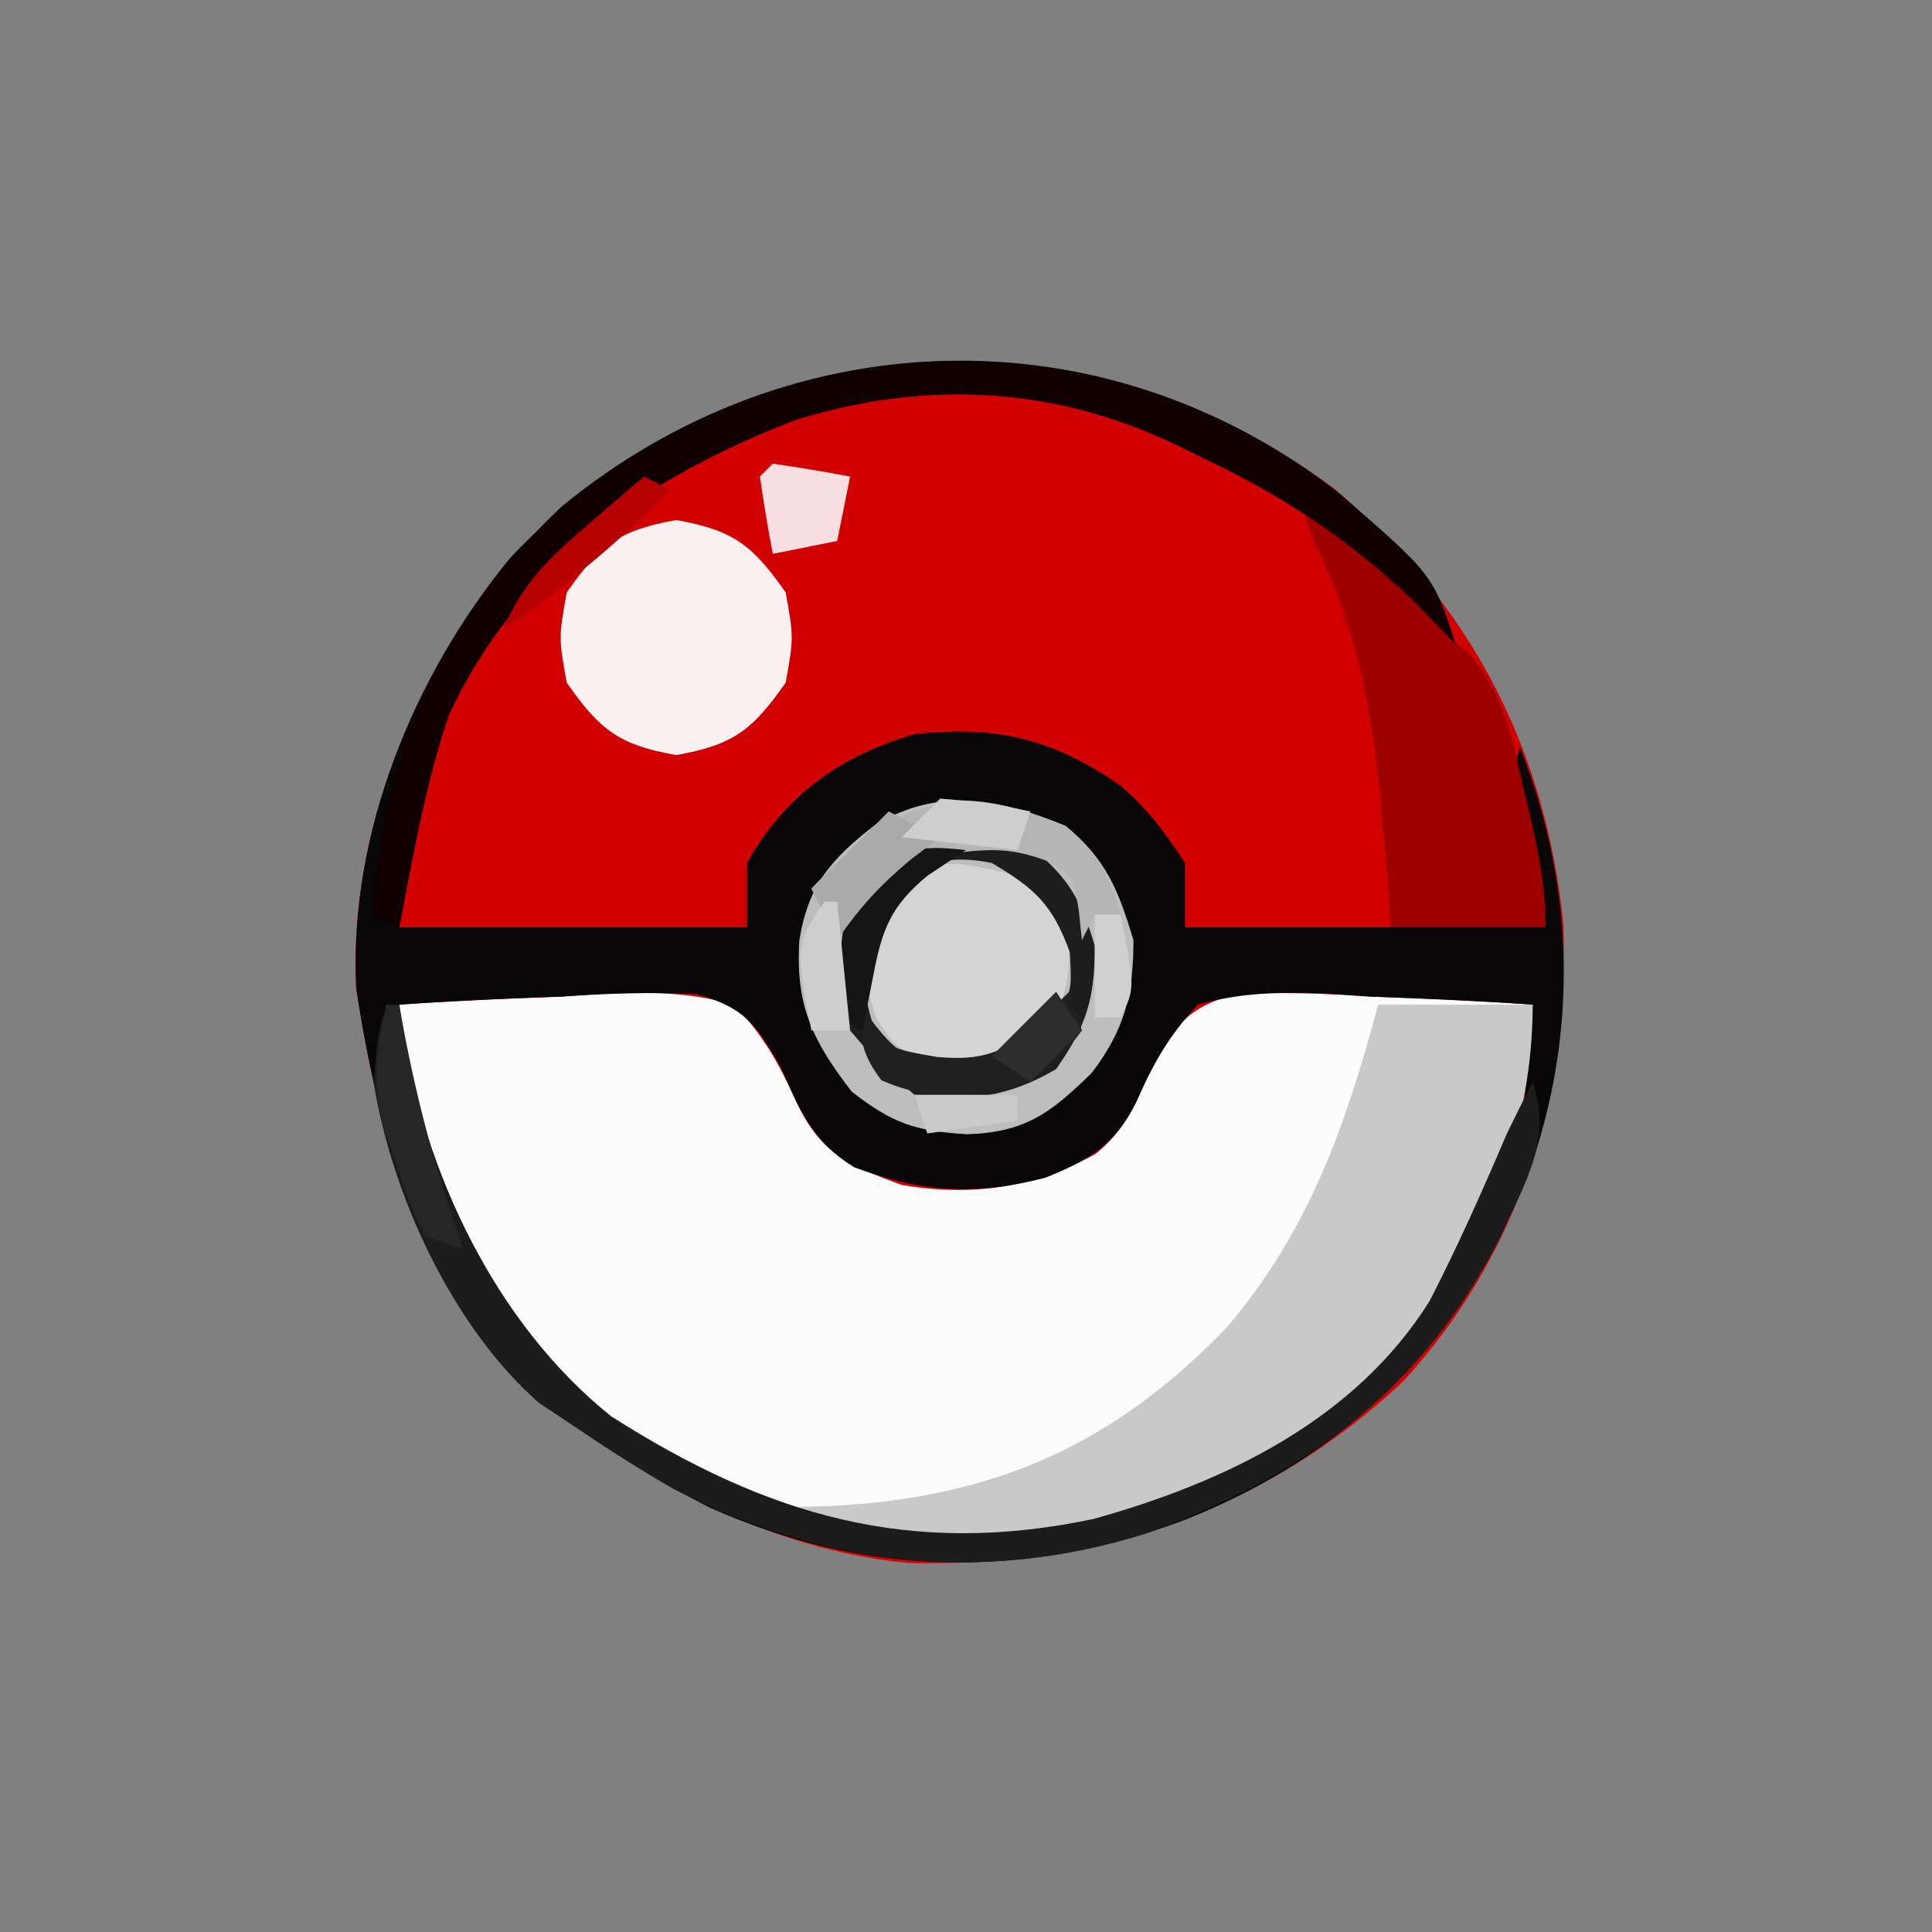 <?xml version="1.0" encoding="UTF-8"?>
<svg version="1.1" xmlns="http://www.w3.org/2000/svg" width="150" height="150">
<rect width="100%" height="100%" fill="#808080" stroke="none"/>
<path d="M0 0 C10.488 8.876 16.345 20.038 17.75 33.77 C18.156 46.997 14.381 59.368 5.332 69.25 C-5.365 79.343 -18.549 83.742 -33.145 83.375 C-42.72 82.421 -50.769 78.378 -58.633 73.027 C-60.211 71.975 -60.211 71.975 -61.82 70.902 C-70.75 62.909 -74.248 50.184 -75.977 38.754 C-76.582 26.79 -71.493 14.417 -64.008 5.34 C-46.904 -12.859 -19.935 -14.937 0 0 Z " fill="#D10101" transform="translate(103.633,37.973)"/>
<path d="M0 0 C4.207 -0.291 8.411 -0.468 12.625 -0.625 C14.41 -0.751 14.41 -0.751 16.23 -0.879 C19.745 -0.977 22.609 -0.947 26 0 C28.258 2.39 29.499 4.583 30.834 7.578 C32.775 11.611 34.84 12.449 39 14 C44.409 14.918 49.256 14.248 54.072 11.582 C56.478 9.608 57.157 7.709 58.402 4.875 C60.329 1.537 61.157 0.235 64.918 -0.815 C68.45 -0.985 71.848 -0.873 75.375 -0.625 C76.588 -0.58 77.801 -0.535 79.051 -0.488 C82.039 -0.371 85.017 -0.207 88 0 C87.661 6.736 86.631 12.14 83.5 18.125 C83.143 18.815 82.785 19.505 82.417 20.216 C76.25 31.548 66.59 36.814 54.555 40.812 C43.018 43.79 32.516 41.922 22.043 36.457 C12.969 31.032 7.65 24.898 3.062 15.5 C2.602 14.575 2.602 14.575 2.132 13.631 C-0.07 8.822 -0.28 5.165 0 0 Z " fill="#FCFCFC" transform="translate(31,78)"/>
<path d="M0 0 C7.476 6.448 7.476 6.448 9.227 11.852 C8.12 10.712 7.013 9.573 5.906 8.434 C0.934 3.751 -3.823 0.543 -9.961 -2.398 C-10.672 -2.749 -11.383 -3.1 -12.115 -3.461 C-21.727 -8.163 -31.849 -8.727 -42.086 -5.523 C-53.69 -1.053 -63.64 5.836 -68.965 17.457 C-70.767 22.793 -71.712 28.33 -72.773 33.852 C-63.863 33.852 -54.953 33.852 -45.773 33.852 C-45.773 32.202 -45.773 30.552 -45.773 28.852 C-42.83 23.569 -38.536 20.541 -32.773 18.852 C-26.434 18.147 -22.04 19.202 -16.773 22.852 C-14.606 24.767 -13.393 26.372 -11.773 28.852 C-11.773 30.502 -11.773 32.152 -11.773 33.852 C-2.533 33.852 6.707 33.852 16.227 33.852 C15.237 30.552 14.247 27.252 13.227 23.852 C13.557 22.532 13.887 21.212 14.227 19.852 C18.649 31.039 18.812 42.831 14.48 54.074 C8.883 66.473 0.983 74.764 -11.773 79.852 C-24.198 84.506 -36.658 84.305 -48.773 78.852 C-52.261 77.049 -55.529 75.059 -58.773 72.852 C-60.351 71.8 -60.351 71.8 -61.961 70.727 C-70.891 62.733 -74.389 50.008 -76.117 38.578 C-76.723 26.614 -71.634 14.241 -64.148 5.164 C-47.101 -12.975 -19.75 -15.299 0 0 Z M-72.773 39.852 C-73.19 46.272 -72.171 50.282 -69.148 55.914 C-68.78 56.617 -68.412 57.319 -68.032 58.043 C-61.983 69.308 -53.916 75.811 -41.773 80.289 C-29.277 84.025 -17.514 81.445 -6.023 75.727 C4.388 69.756 10.545 61.278 14.227 49.852 C14.705 46.526 15.006 43.204 15.227 39.852 C11.02 39.56 6.815 39.383 2.602 39.227 C1.412 39.143 0.222 39.059 -1.004 38.973 C-4.519 38.874 -7.382 38.904 -10.773 39.852 C-13.016 42.245 -14.243 44.436 -15.559 47.43 C-17.231 50.765 -19.244 51.939 -22.633 53.297 C-28.057 54.703 -32.214 54.433 -37.461 52.477 C-40.714 50.459 -41.612 48.163 -43.145 44.727 C-45.085 41.394 -45.931 40.087 -49.693 39.037 C-53.225 38.866 -56.622 38.978 -60.148 39.227 C-61.361 39.272 -62.574 39.317 -63.824 39.363 C-66.812 39.481 -69.79 39.645 -72.773 39.852 Z " fill="#080606" transform="translate(103.773,38.148)"/>
<path d="M0 0 C3.96 0 7.92 0 12 0 C12 10.64 7.527 20.339 0.926 28.594 C-9.113 38.243 -22.816 42.433 -36.469 42.203 C-39.539 41.957 -42.176 41.221 -45 40 C-45 39.67 -45 39.34 -45 39 C-44.166 38.974 -43.332 38.948 -42.473 38.922 C-29.879 38.287 -20.546 34.217 -11.73 25.031 C-5.391 17.59 -2.49 9.347 0 0 Z " fill="#C9C9C9" transform="translate(107,78)"/>
<path d="M0 0 C3.15 2.625 4.078 4.968 5.25 8.875 C5.25 13.118 4.552 15.86 2 19.188 C-1.199 22.314 -3.155 23.79 -7.668 23.938 C-11.614 23.701 -13.441 23.117 -16.625 20.625 C-19.698 16.648 -20.999 13.902 -20.688 8.875 C-19.999 4.583 -18.211 2.549 -14.75 -0.125 C-9.722 -3.036 -5.228 -2.139 0 0 Z " fill="#BDBDBD" transform="translate(82.75,64.125)"/>
<path d="M0 0 C4.135 2.068 6.621 4.653 9.473 8.184 C10.984 10.086 10.984 10.086 13.043 11.719 C15.713 14.831 16.392 18.154 17.25 22.062 C17.423 22.782 17.595 23.502 17.773 24.244 C18.471 27.224 19 29.931 19 33 C15.04 33 11.08 33 7 33 C6.853 31.008 6.853 31.008 6.703 28.977 C5.946 19.72 5.265 11.4 1 3 C0.67 2.01 0.34 1.02 0 0 Z " fill="#9E0000" transform="translate(101,39)"/>
<path d="M0 0 C4.459 0.796 5.908 1.933 8.5 5.625 C9.125 9.125 9.125 9.125 8.5 12.625 C5.908 16.317 4.459 17.454 0 18.25 C-4.459 17.454 -5.908 16.317 -8.5 12.625 C-9.125 9.125 -9.125 9.125 -8.5 5.625 C-5.908 1.933 -4.459 0.796 0 0 Z " fill="#FCF1F1" transform="translate(52.5,40.375)"/>
<path d="M0 0 C7.476 6.448 7.476 6.448 9.227 11.852 C8.12 10.712 7.013 9.573 5.906 8.434 C0.934 3.751 -3.823 0.543 -9.961 -2.398 C-10.672 -2.749 -11.383 -3.1 -12.115 -3.461 C-21.727 -8.163 -31.849 -8.727 -42.086 -5.523 C-53.69 -1.053 -63.64 5.836 -68.965 17.457 C-70.764 22.784 -71.75 28.332 -72.773 33.852 C-73.433 33.522 -74.093 33.192 -74.773 32.852 C-74.257 20.472 -69.221 9.728 -60.148 1.164 C-42.489 -13.328 -18.18 -14.083 0 0 Z " fill="#100000" transform="translate(103.773,38.148)"/>
<path d="M0 0 C0.33 0 0.66 0 1 0 C1.063 0.559 1.126 1.119 1.191 1.695 C2.911 12.955 8.451 24.765 17.473 31.977 C29.606 39.699 40.664 42.922 54.875 39.938 C65.134 37.083 75.21 32.246 81 23 C83.195 18.742 85.119 14.403 87 10 C87.654 8.661 88.315 7.324 89 6 C90.531 10.593 88.467 13.562 86.578 17.863 C80.546 29.854 71.431 36.527 59.016 41.055 C46.346 45.026 33.962 43.634 22.242 37.574 C19.755 36.138 17.374 34.615 15 33 C13.948 32.299 12.896 31.598 11.812 30.875 C5.077 24.924 0.418 14.788 -1 6 C-0.688 2.375 -0.688 2.375 0 0 Z " fill="#1C1C1C" transform="translate(30,78)"/>
<path d="M0 0 C2.5 2.188 2.5 2.188 4 5 C4.081 8.971 3.469 10.478 0.812 13.438 C-2 15 -2 15 -5.125 14.938 C-9.316 13.571 -9.316 13.571 -11 11 C-12.113 7.344 -12.319 5.685 -10.688 2.188 C-7.508 -1.934 -4.829 -1.166 0 0 Z " fill="#D4D4D4" transform="translate(79,68)"/>
<path d="M0 0 C3.494 2.562 4.787 4.267 6 8.438 C6 12.579 5.364 14.612 3 18 C-0.585 20.131 -3.886 20.6 -8 20 C-10.812 17.562 -10.812 17.562 -13 15 C-13.33 14.67 -13.66 14.34 -14 14 C-14.044 9.63 -13.779 6.039 -11.125 2.5 C-7.499 -0.06 -4.35 -0.522 0 0 Z M-11 6 C-11.915 9.138 -12.272 11.111 -11.312 14.25 C-9.665 16.447 -8.636 17.195 -6 18 C-2.099 17.919 -0.487 17.437 2.438 14.812 C4.237 12.09 4.237 12.09 4.062 8.938 C2.728 5.247 1.361 3.986 -2 2 C-6.458 1.13 -8.356 2.412 -11 6 Z " fill="#1D1D1D" transform="translate(79,65)"/>
<path d="M0 0 C2.55 2.04 3.268 3.656 4.188 6.75 C3.527 6.75 2.868 6.75 2.188 6.75 C1.857 7.41 1.528 8.07 1.188 8.75 C1.105 7.966 1.022 7.183 0.938 6.375 C0.469 3.663 0.469 3.663 -1.574 2.574 C-4.113 1.639 -5.701 1.625 -8.375 1.938 C-9.139 2.014 -9.904 2.09 -10.691 2.168 C-14.419 3.191 -15.721 5.613 -17.812 8.75 C-18.473 7.43 -19.133 6.11 -19.812 4.75 C-13.62 -1.973 -8.716 -3.874 0 0 Z " fill="#B5B5B5" transform="translate(82.812,64.25)"/>
<path d="M0 0 C0.165 0.639 0.33 1.279 0.5 1.938 C1.973 4.409 1.973 4.409 5.75 5.062 C9.212 5.366 10.844 4.788 13.5 2.562 C14.325 1.717 15.15 0.871 16 0 C16.33 0.99 16.66 1.98 17 3 C15.233 5.381 13.76 6.788 10.871 7.594 C7.27 8.116 4.809 8.355 1.438 6.875 C-0.416 4.458 -0.322 2.974 0 0 Z " fill="#202020" transform="translate(67,77)"/>
<path d="M0 0 C2.007 0.287 4.009 0.619 6 1 C5.67 2.65 5.34 4.3 5 6 C3.35 6.33 1.7 6.66 0 7 C-0.381 5.009 -0.713 3.007 -1 1 C-0.67 0.67 -0.34 0.34 0 0 Z " fill="#F9DFDF" transform="translate(60,36)"/>
<path d="M0 0 C0.33 0 0.66 0 1 0 C1.11 0.617 1.219 1.235 1.332 1.871 C2.438 7.777 3.954 13.352 6 19 C5.01 18.67 4.02 18.34 3 18 C1.797 15.488 1.797 15.488 0.75 12.312 C0.394 11.277 0.038 10.242 -0.328 9.176 C-1.054 5.747 -0.792 3.388 0 0 Z " fill="#262626" transform="translate(30,78)"/>
<path d="M0 0 C-0.99 0.66 -1.98 1.32 -3 2 C-5.807 4.318 -6.518 6.135 -7.188 9.688 C-7.425 10.9 -7.425 10.9 -7.668 12.137 C-7.778 12.752 -7.887 13.366 -8 14 C-8.66 13.67 -9.32 13.34 -10 13 C-9.656 4.961 -9.656 4.961 -7.25 1.438 C-4.6 -0.256 -3.088 -0.343 0 0 Z " fill="#151515" transform="translate(75,66)"/>
<path d="M0 0 C1.32 0.66 2.64 1.32 4 2 C2.855 2.866 2.855 2.866 1.688 3.75 C-0.662 5.717 -2.293 7.485 -4 10 C-4.66 8.68 -5.32 7.36 -6 6 C-4 4 -2 2 0 0 Z " fill="#AAAAAA" transform="translate(69,63)"/>
<path d="M0 0 C0.66 0.33 1.32 0.66 2 1 C-1.97 5.218 -6.308 8.612 -11 12 C-9.497 8.332 -7.363 6.311 -4.375 3.75 C-3.149 2.69 -3.149 2.69 -1.898 1.609 C-1.272 1.078 -0.645 0.547 0 0 Z " fill="#B60101" transform="translate(50,37)"/>
<path d="M0 0 C0.33 0 0.66 0 1 0 C1.33 3.3 1.66 6.6 2 10 C1.01 10 0.02 10 -1 10 C-2.25 3.375 -2.25 3.375 0 0 Z " fill="#CECECE" transform="translate(64,70)"/>
<path d="M0 0 C3.688 0.312 3.688 0.312 7 1 C6.67 1.99 6.34 2.98 6 4 C3.03 3.67 0.06 3.34 -3 3 C-2.01 2.01 -1.02 1.02 0 0 Z " fill="#CECECE" transform="translate(73,62)"/>
<path d="M0 0 C2.64 0 5.28 0 8 0 C8 0.66 8 1.32 8 2 C5.69 2.33 3.38 2.66 1 3 C0.67 2.01 0.34 1.02 0 0 Z " fill="#CACACA" transform="translate(71,85)"/>
<path d="M0 0 C0.66 0 1.32 0 2 0 C3.125 5.75 3.125 5.75 2 8 C1.34 8 0.68 8 0 8 C0 5.36 0 2.72 0 0 Z " fill="#D0D0D0" transform="translate(85,71)"/>
<path d="M0 0 C0.66 0.99 1.32 1.98 2 3 C0.68 4.32 -0.64 5.64 -2 7 C-2.99 6.34 -3.98 5.68 -5 5 C-3.35 3.35 -1.7 1.7 0 0 Z " fill="#2D2D2D" transform="translate(82,77)"/>
<path d="" fill="#000000" transform="translate(0,0)"/>
</svg>

